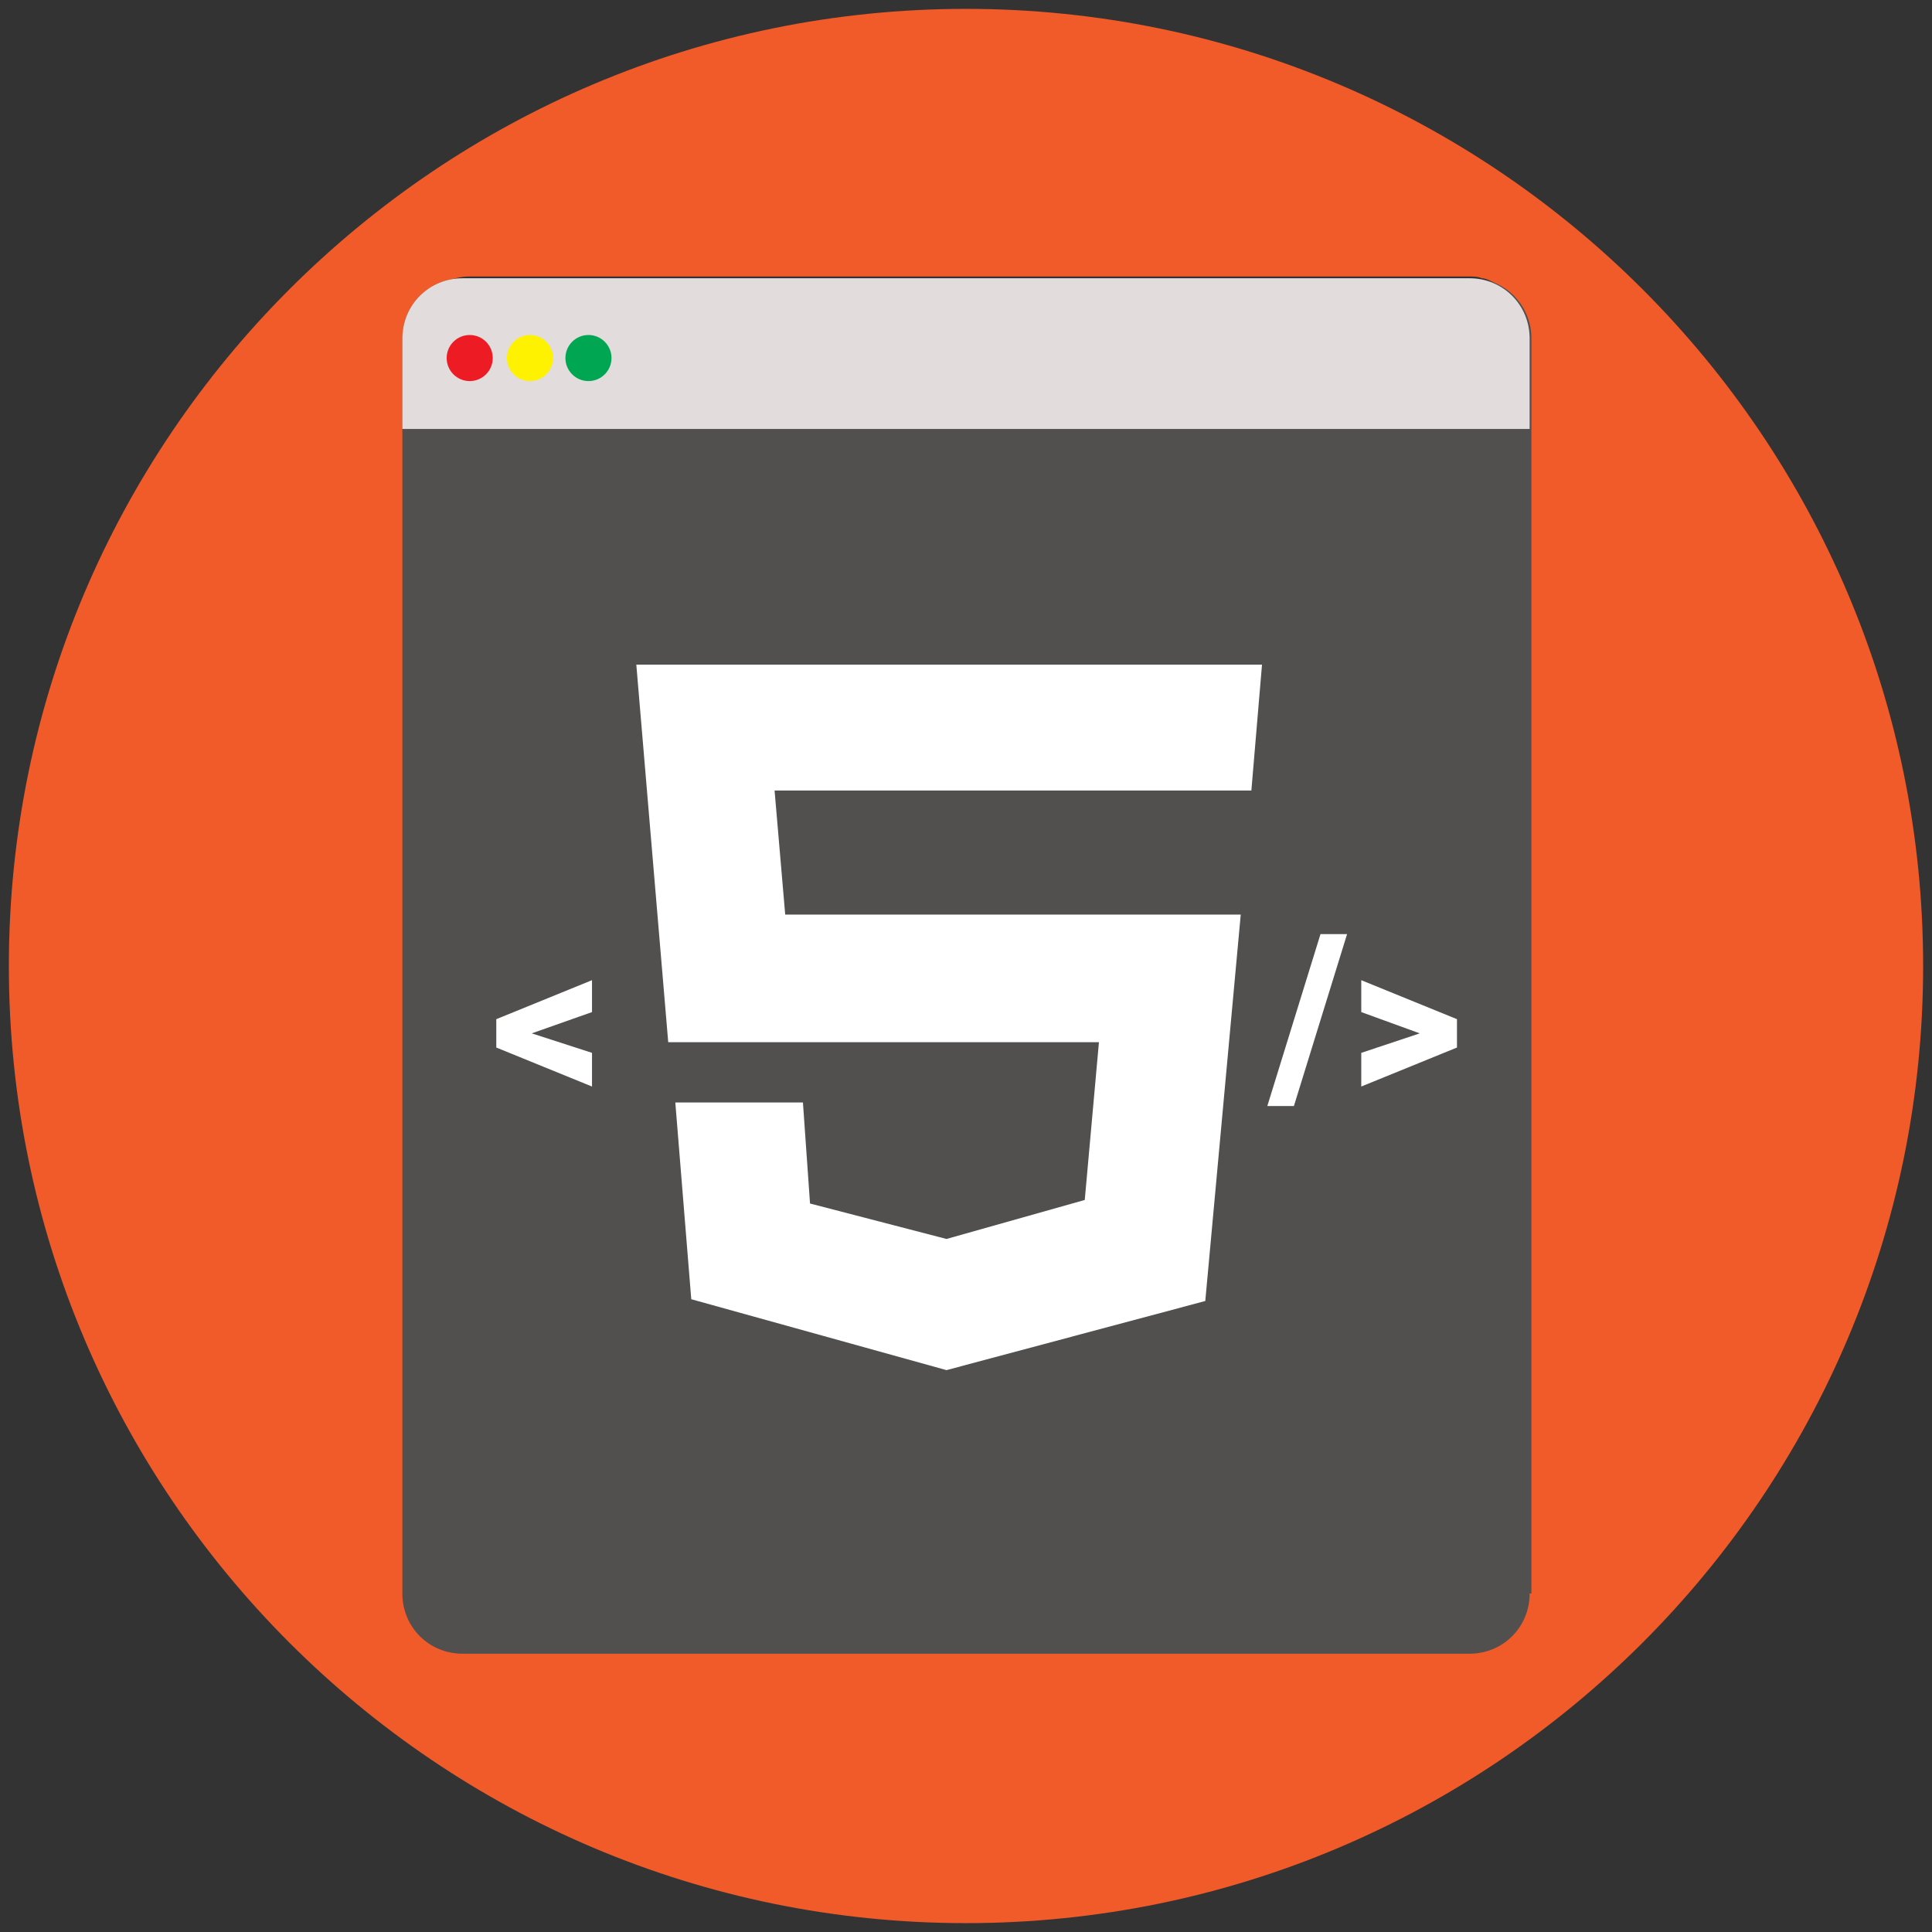 <?xml version="1.0" encoding="utf-8"?>
<!-- Generator: Adobe Illustrator 17.1.0, SVG Export Plug-In . SVG Version: 6.00 Build 0)  -->
<!DOCTYPE svg PUBLIC "-//W3C//DTD SVG 1.1//EN" "http://www.w3.org/Graphics/SVG/1.1/DTD/svg11.dtd">
<svg version="1.1" id="Layer_1" xmlns="http://www.w3.org/2000/svg" xmlns:xlink="http://www.w3.org/1999/xlink" x="0px" y="0px"
	 viewBox="0 0 109 109" enable-background="new 0 0 109 109" xml:space="preserve">
<rect x="0" y="0" width="109" height="109" fill="#333333" stroke="none"/>
<g>
	<polygon fill="none" points="37.7,58.8 62,58.8 61.2,67.7 53.4,69.9 45.7,67.9 45.3,62.2 38.1,62.2 39,73.3 53.4,77.3 68,73.4 
		70,51.6 44.3,51.6 43.7,44.6 70.6,44.6 71.2,37.5 35.9,37.5 	"/>
	<polygon fill="none" points="71.5,62.4 73,62.4 76,52.7 74.5,52.7 	"/>
	<polygon fill="none" points="76.8,57.1 80.1,58.3 80.1,58.3 76.8,59.4 76.8,61.3 82.2,59.1 82.2,57.5 76.8,55.3 	"/>
	<polygon fill="none" points="28,59.1 33.4,61.3 33.4,59.4 30,58.3 30,58.3 33.4,57.1 33.4,55.3 28,57.5 	"/>
</g>
<g>
	<circle fill="none" cx="30.2" cy="20.1" r="1.3"/>
	<circle fill="none" cx="33.6" cy="20.1" r="1.3"/>
	<circle fill="none" cx="26.8" cy="20.1" r="1.3"/>
</g>
<circle cx="26.8" cy="20.1" r="1.3"/>
<circle cx="30.2" cy="20.1" r="1.3"/>
<circle cx="33.6" cy="20.1" r="1.3"/>
<path fill="#F15A29" d="M54.5,0.5c-29.8,0-54,24.2-54,54s24.2,54,54,54s54-24.2,54-54S84.3,0.5,54.5,0.5z M86.2,89.3
	c0,1.8-1.5,3.3-3.3,3.3H26.5c-1.8,0-3.3-1.5-3.3-3.3V24.1h63.1V89.3z M86.2,23.8H23.1V19c0-0.2,0-0.5,0.1-0.7
	c0.1-0.4,0.3-0.8,0.5-1.2c0.1-0.2,0.3-0.3,0.4-0.5c0.3-0.3,0.7-0.5,1.1-0.7s0.8-0.3,1.3-0.3h56.4c0.2,0,0.5,0,0.7,0.1
	c0.2,0,0.4,0.1,0.6,0.2c0.4,0.2,0.8,0.4,1.1,0.7c0.2,0.2,0.3,0.3,0.4,0.5c0.2,0.4,0.4,0.8,0.5,1.2c0,0.2,0.1,0.4,0.1,0.7V23.8z"/>
<g>
	<g>
		<path fill="#51504F" d="M86.3,89.9c0,1.9-1.5,3.4-3.4,3.4H26.1c-1.9,0-3.4-1.5-3.4-3.4V19.1c0-1.9,1.5-3.4,3.4-3.4h56.9
			c1.9,0,3.4,1.5,3.4,3.4V89.9z"/>
		<path fill="#E2DCDC" d="M22.7,19.1v5.1h63.6v-5.1c0-1.9-1.5-3.4-3.4-3.4H26.1C24.2,15.7,22.7,17.2,22.7,19.1z"/>
	</g>
	<circle fill="#ED1C24" cx="26.5" cy="20.2" r="1.3"/>
	<circle fill="#FFF200" cx="29.9" cy="20.2" r="1.3"/>
	<circle fill="#00A651" cx="33.2" cy="20.2" r="1.3"/>
</g>
<polygon fill="#FFFFFF" points="62,58.8 61.2,67.7 53.4,69.9 45.7,67.9 45.3,62.2 38.1,62.2 39,73.3 53.4,77.3 68,73.4 70,51.6 
	44.3,51.6 43.7,44.6 70.6,44.6 71.2,37.5 35.9,37.5 37.7,58.8 "/>
<polygon fill="#FFFFFF" points="76,52.7 74.5,52.7 71.5,62.4 73,62.4 "/>
<polygon fill="#FFFFFF" points="82.2,57.5 76.8,55.3 76.8,57.1 80.1,58.3 80.1,58.3 76.8,59.4 76.8,61.3 82.2,59.1 "/>
<polygon fill="#FFFFFF" points="33.4,59.4 30,58.3 30,58.3 33.4,57.1 33.4,55.3 28,57.5 28,59.1 33.4,61.3 "/>
</svg>
